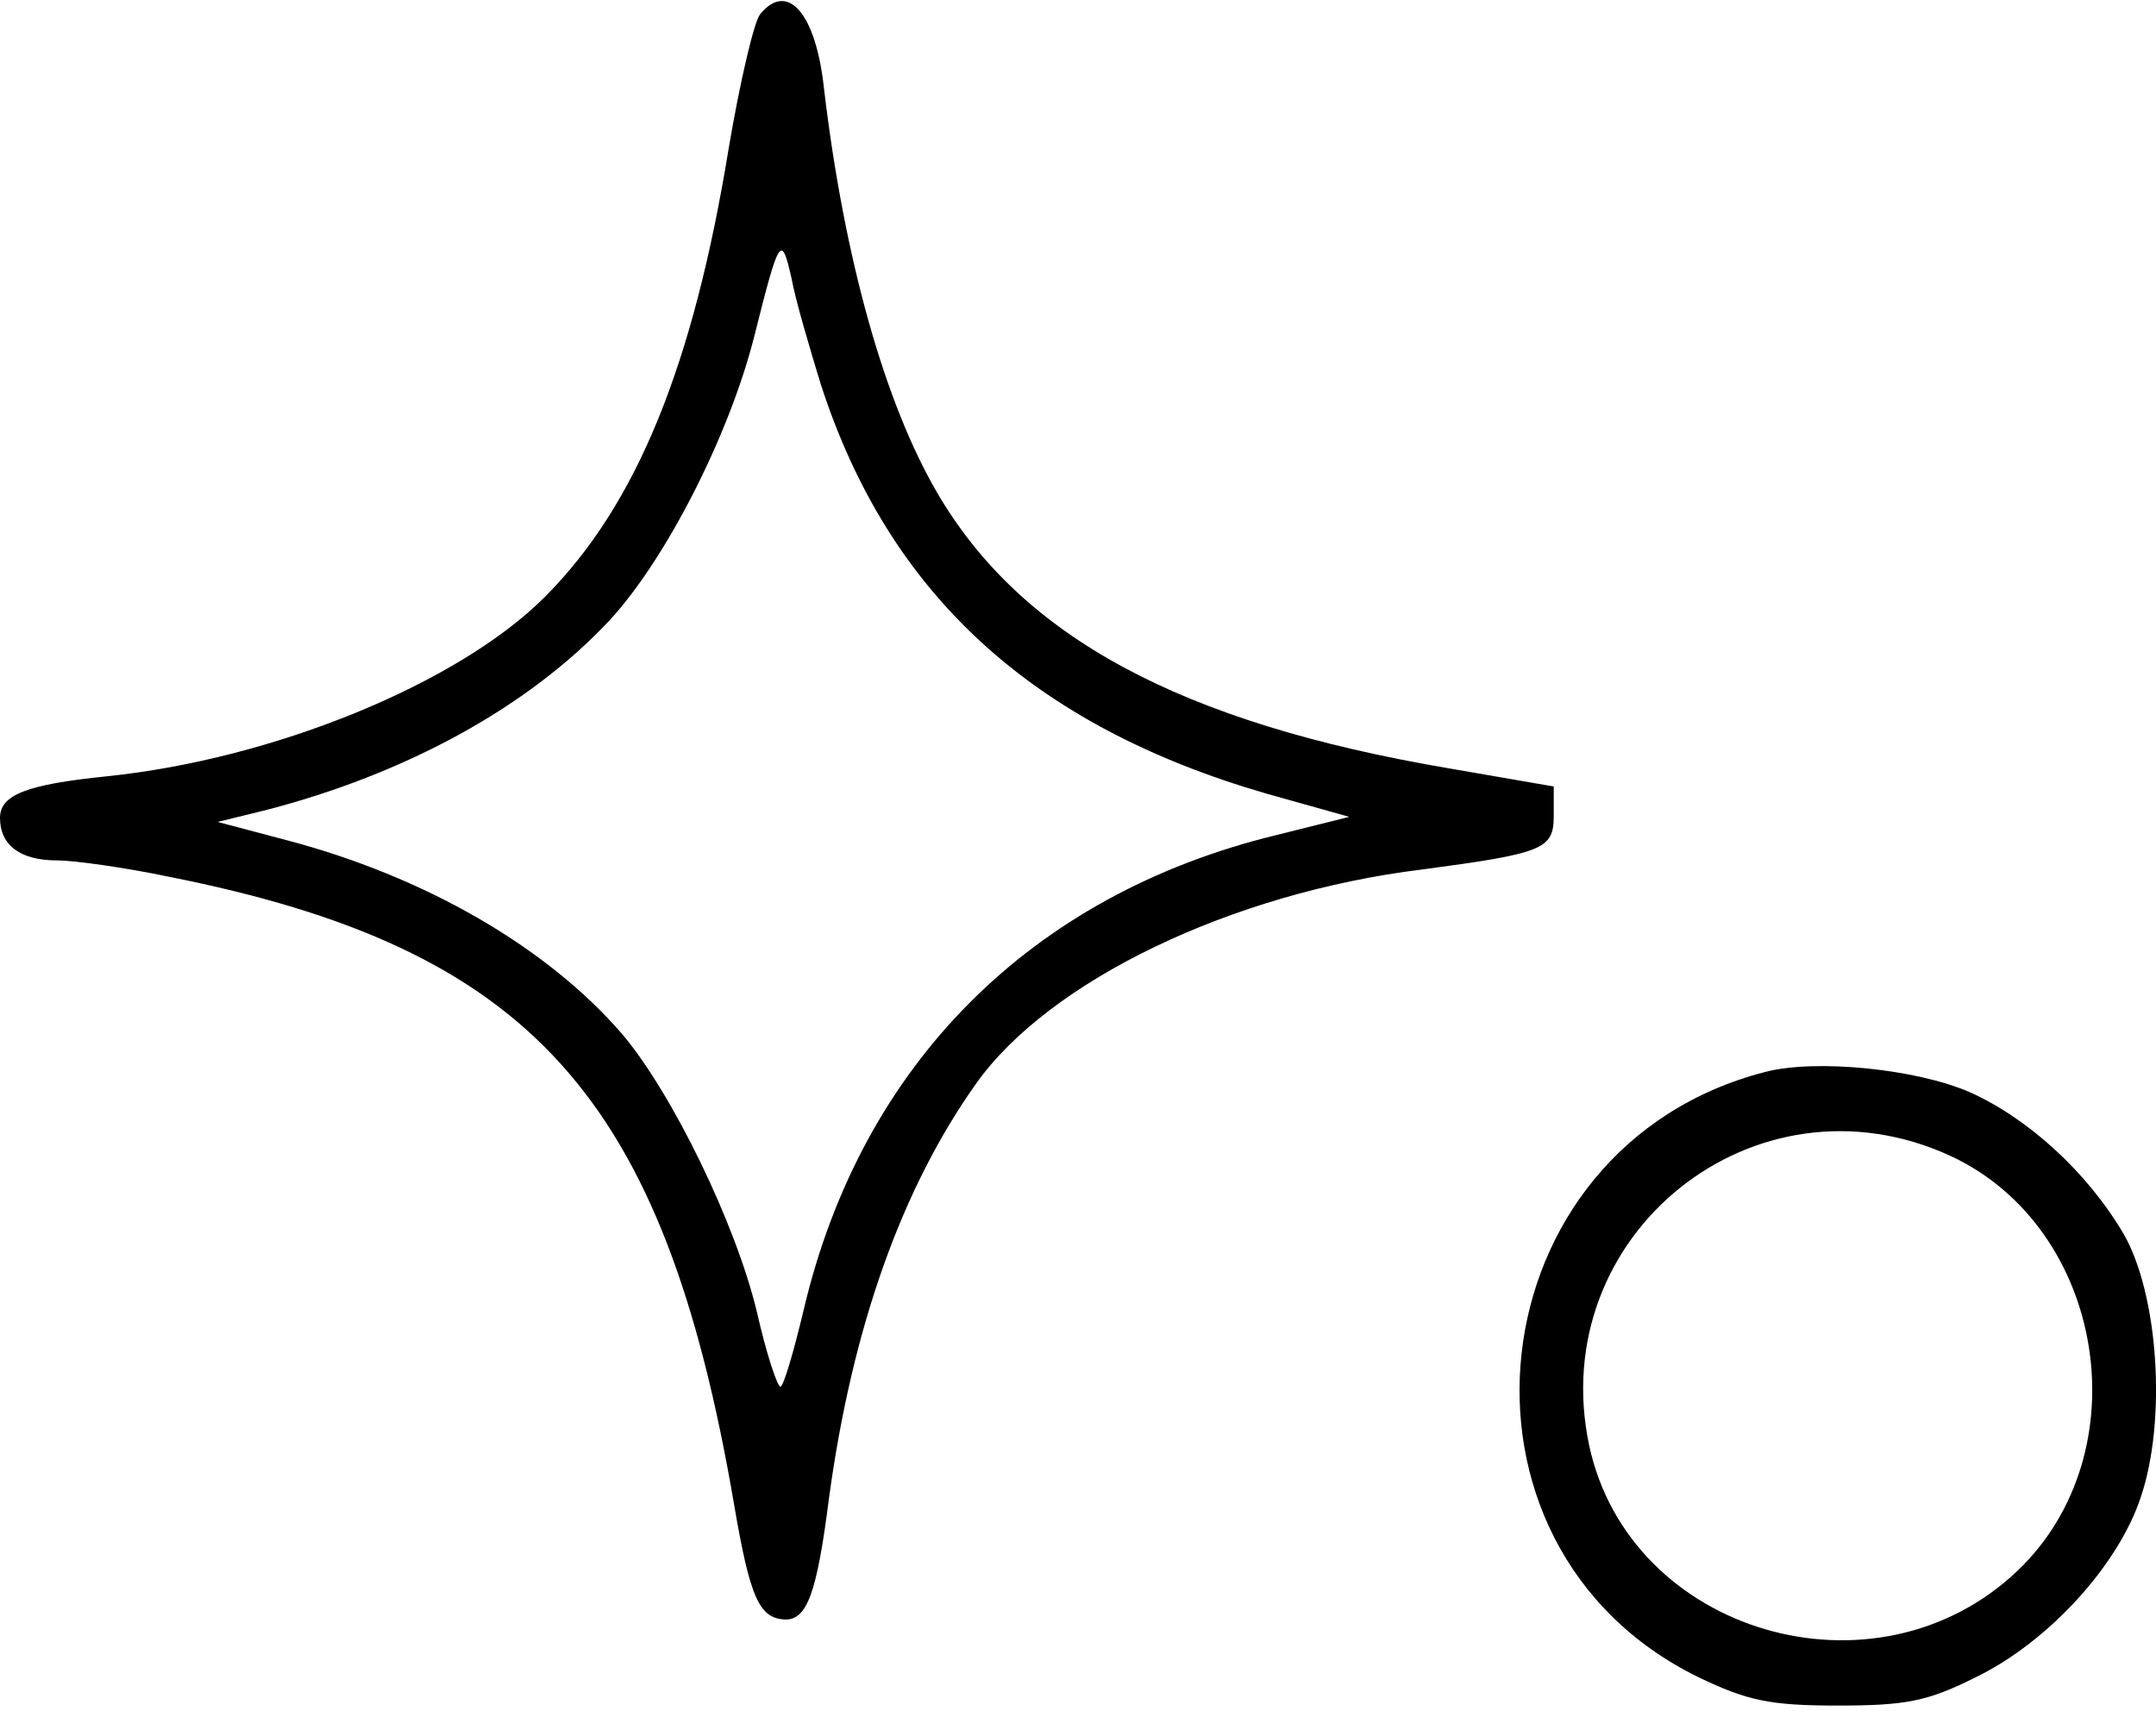 <?xml version="1.0" standalone="no"?>
<!DOCTYPE svg PUBLIC "-//W3C//DTD SVG 20010904//EN"
 "http://www.w3.org/TR/2001/REC-SVG-20010904/DTD/svg10.dtd">
<svg version="1.0" xmlns="http://www.w3.org/2000/svg"
 width="213pt" height="169pt" viewBox="0 0 213 169"
 preserveAspectRatio="xMidYMid meet">
<g transform="translate(0,169) scale(0.1,-0.1)"
fill="#000000" stroke="none">
<path d="M751 1676 c-6 -7 -20 -67 -31 -132 -35 -215 -91 -353 -182 -444 -85
-85 -267 -160 -433 -177 -78 -8 -105 -18 -105 -41 0 -27 20 -42 56 -42 17 0
67 -7 110 -16 359 -71 490 -217 559 -619 16 -94 25 -114 51 -115 21 0 31 25
43 120 23 169 72 306 145 409 72 102 253 189 441 212 120 16 130 20 130 53 l0
29 -104 18 c-265 45 -422 130 -505 272 -52 89 -92 231 -112 400 -8 74 -36 106
-63 73z m60 -366 c67 -207 209 -337 440 -404 l82 -23 -72 -18 c-243 -59 -410
-227 -467 -469 -10 -42 -20 -76 -23 -76 -3 0 -14 33 -23 73 -21 88 -84 217
-133 275 -74 86 -195 156 -332 192 l-68 18 45 11 c141 36 263 103 343 189 55
60 117 181 142 279 25 100 27 102 37 58 4 -22 18 -69 29 -105z"/>
<path d="M1744 631 c-288 -74 -332 -468 -66 -598 48 -23 70 -28 137 -28 68 0
89 4 137 28 72 35 141 111 163 178 26 77 17 201 -17 260 -36 61 -94 114 -152
140 -53 23 -152 33 -202 20z m183 -83 c153 -71 189 -293 66 -410 -140 -133
-383 -62 -423 124 -44 208 164 375 357 286z"/>
</g>
</svg>
